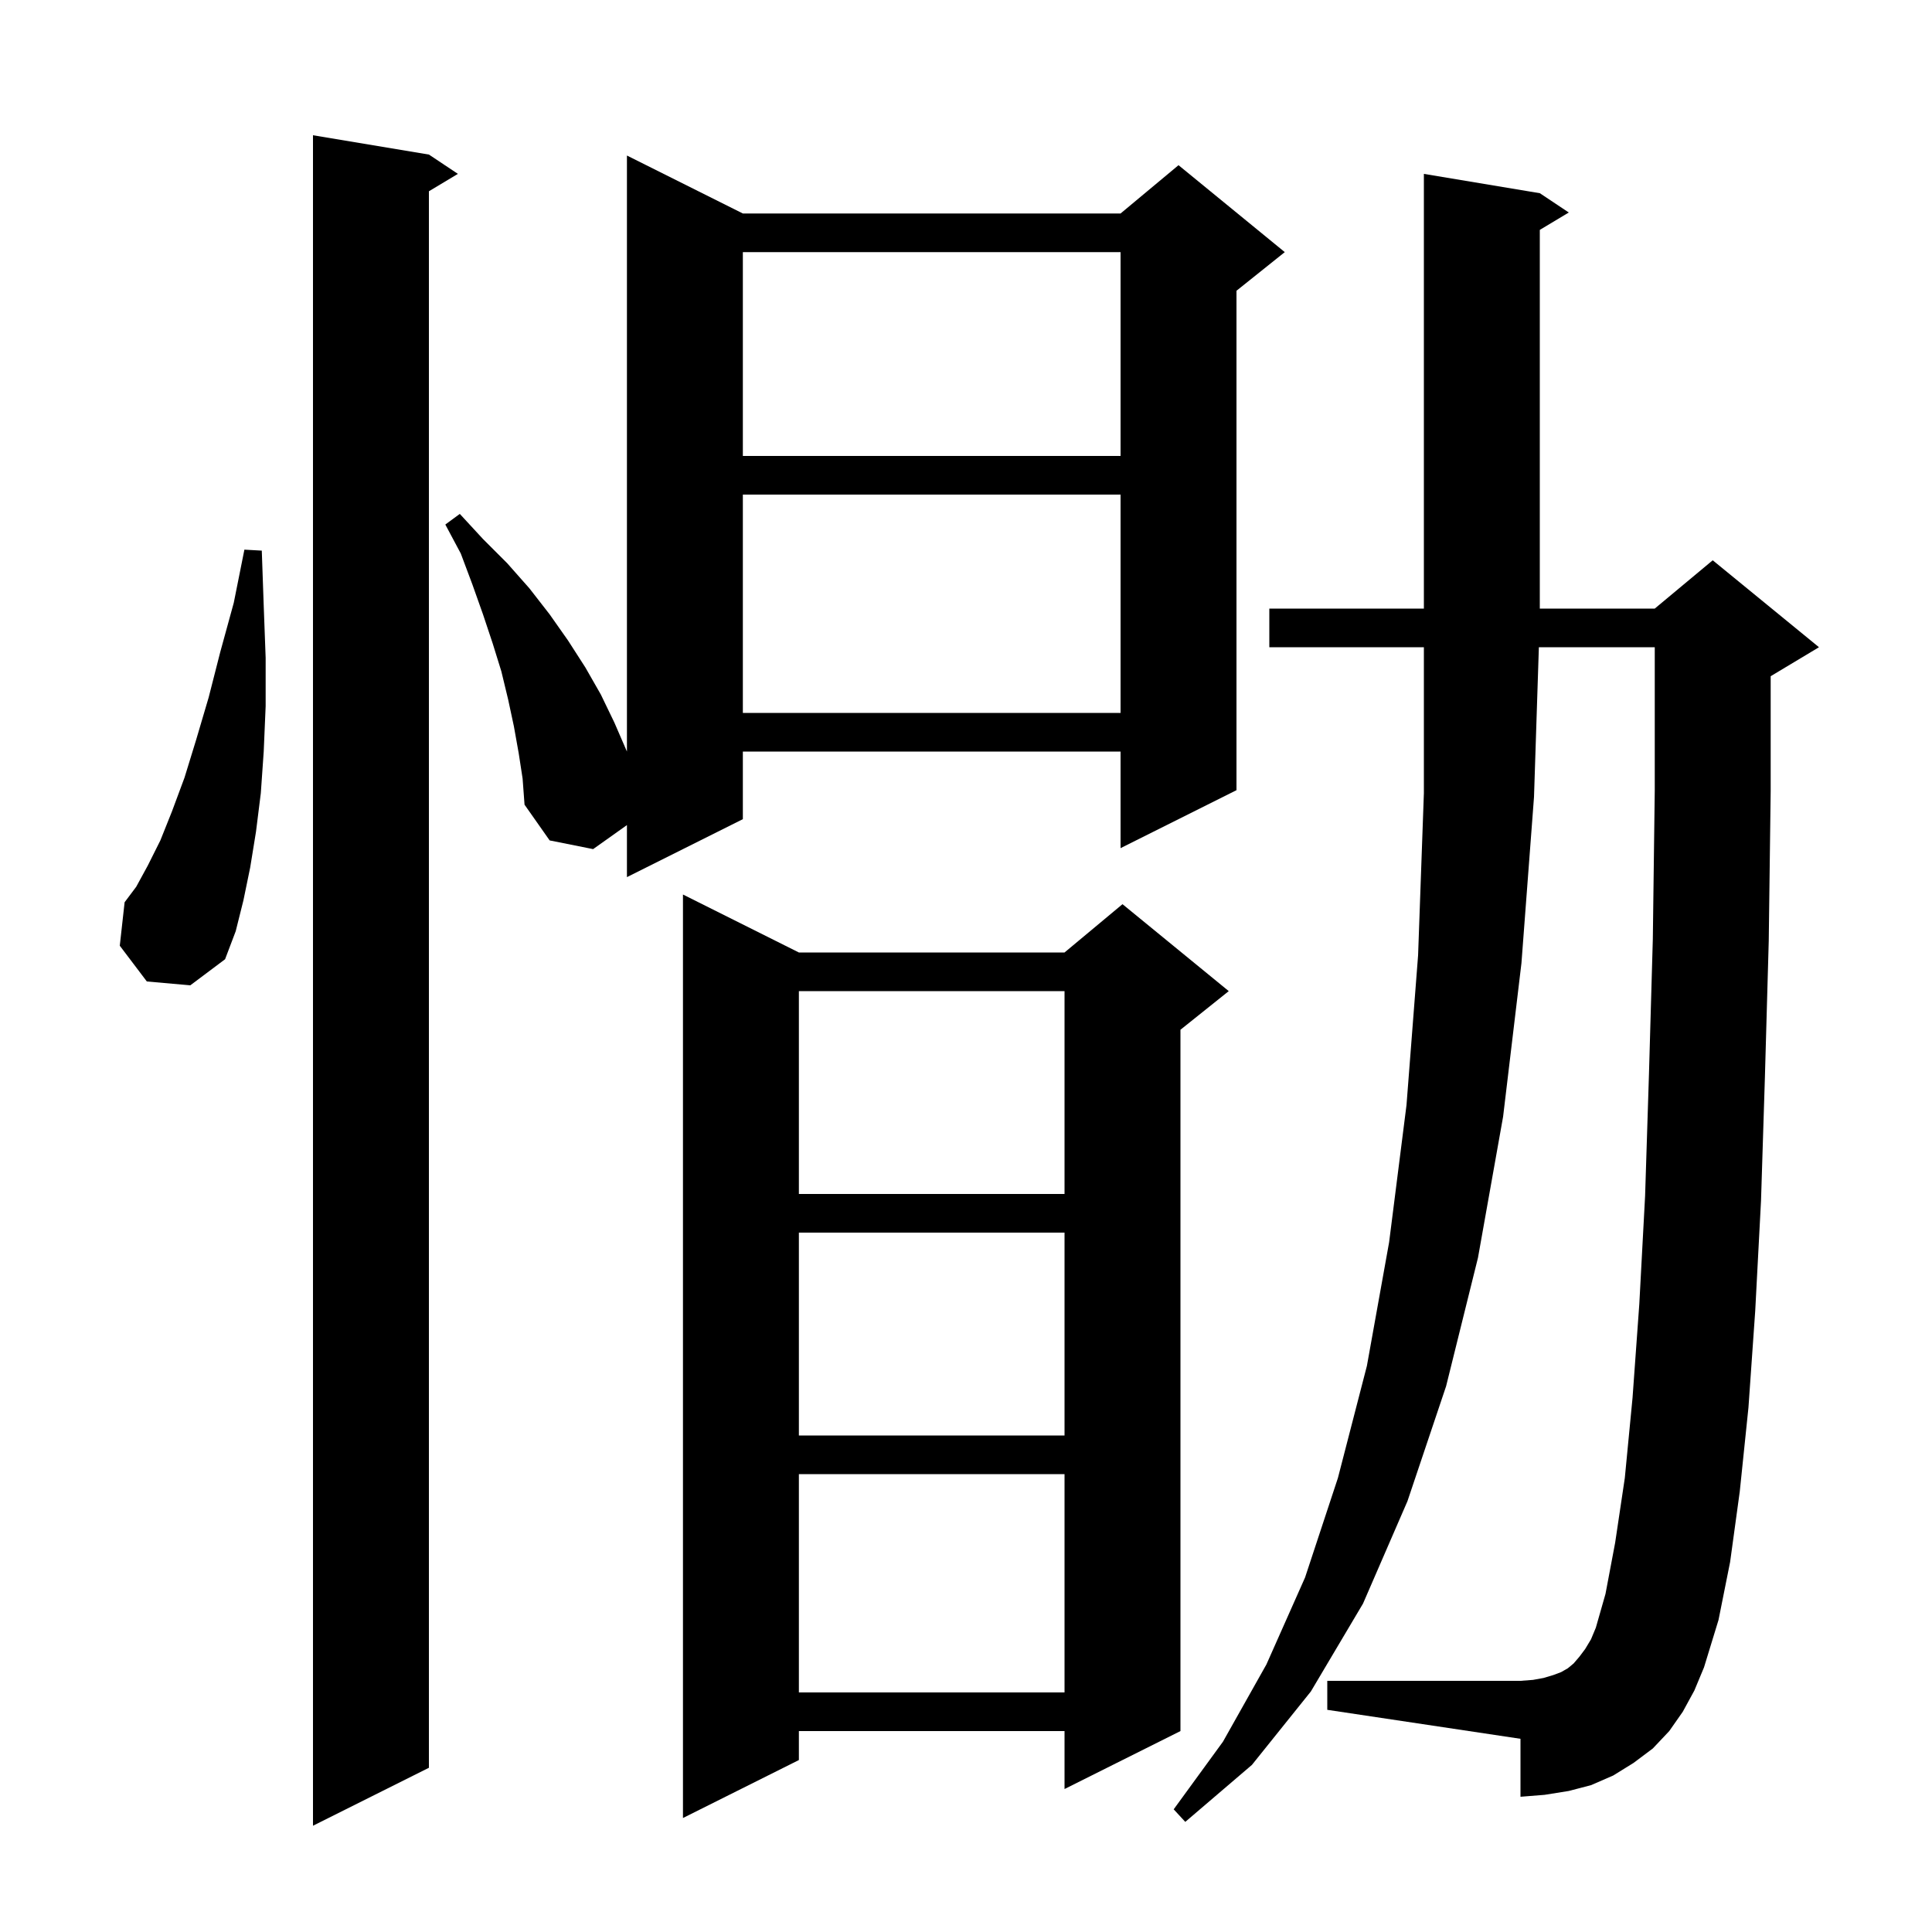 <svg xmlns="http://www.w3.org/2000/svg" xmlns:xlink="http://www.w3.org/1999/xlink" version="1.1" baseProfile="full" viewBox="0 0 200 200" width="200" height="200">
<g fill="black">
<path d="M 44.4 16.0 L 47.4 18.0 L 44.4 19.8 L 44.4 183.0 L 32.4 189.0 L 32.4 14.0 Z M 174.2 177.2 L 172.8 179.2 L 171.1 181.0 L 169.1 182.5 L 167.0 183.8 L 164.7 184.8 L 162.4 185.4 L 159.9 185.8 L 157.4 186.0 L 157.4 180.0 L 137.4 177.0 L 137.4 174.0 L 157.4 174.0 L 158.7 173.9 L 159.8 173.7 L 160.8 173.4 L 161.6 173.1 L 162.3 172.7 L 162.9 172.2 L 163.5 171.5 L 164.1 170.7 L 164.7 169.7 L 165.2 168.5 L 166.2 165.0 L 167.2 159.7 L 168.2 153.0 L 169.0 144.7 L 169.7 135.0 L 170.3 123.8 L 170.7 111.2 L 171.1 97.2 L 171.3 81.8 L 171.3 67.0 L 159.303 67.0 L 158.8 82.5 L 157.5 99.7 L 155.6 115.6 L 153.0 130.2 L 149.7 143.5 L 145.7 155.4 L 141.1 166.0 L 135.7 175.1 L 129.6 182.7 L 122.7 188.6 L 121.5 187.3 L 126.6 180.3 L 131.1 172.3 L 135.1 163.3 L 138.5 153.0 L 141.5 141.4 L 143.8 128.6 L 145.6 114.4 L 146.8 98.9 L 147.4 82.1 L 147.4 67.0 L 131.4 67.0 L 131.4 63.0 L 147.4 63.0 L 147.4 18.0 L 159.4 20.0 L 162.4 22.0 L 159.4 23.8 L 159.4 63.0 L 171.3 63.0 L 177.3 58.0 L 188.3 67.0 L 183.3 70.0 L 183.3 81.9 L 183.1 97.4 L 182.7 111.6 L 182.3 124.3 L 181.7 135.7 L 181.0 145.7 L 180.1 154.4 L 179.1 161.7 L 177.9 167.7 L 176.4 172.6 L 175.4 175.0 Z M 82.7 98.6 L 110.2 98.6 L 116.2 93.6 L 127.2 102.6 L 122.2 106.6 L 122.2 179.2 L 110.2 185.2 L 110.2 179.2 L 82.7 179.2 L 82.7 182.2 L 70.7 188.2 L 70.7 92.6 Z M 82.7 152.6 L 82.7 175.2 L 110.2 175.2 L 110.2 152.6 Z M 82.7 127.6 L 82.7 148.6 L 110.2 148.6 L 110.2 127.6 Z M 82.7 102.6 L 82.7 123.6 L 110.2 123.6 L 110.2 102.6 Z M 15.2 101.6 L 12.4 97.9 L 12.9 93.4 L 14.1 91.8 L 15.3 89.6 L 16.6 87.0 L 17.8 84.0 L 19.1 80.5 L 20.3 76.6 L 21.6 72.2 L 22.8 67.5 L 24.2 62.4 L 25.3 56.9 L 27.1 57.0 L 27.3 62.7 L 27.5 68.1 L 27.5 73.1 L 27.3 77.8 L 27.0 82.1 L 26.5 86.1 L 25.9 89.8 L 25.2 93.2 L 24.4 96.4 L 23.3 99.3 L 19.7 102.0 Z M 53.7 78.0 L 53.2 75.2 L 52.6 72.4 L 51.9 69.5 L 51.0 66.6 L 50.0 63.6 L 48.9 60.5 L 47.7 57.3 L 46.1 54.3 L 47.6 53.2 L 50.0 55.8 L 52.5 58.3 L 54.8 60.9 L 56.9 63.6 L 58.8 66.3 L 60.6 69.1 L 62.2 71.9 L 63.6 74.8 L 64.9 77.8 L 64.9 16.1 L 76.9 22.1 L 116.0 22.1 L 122.0 17.1 L 133.0 26.1 L 128.0 30.1 L 128.0 81.8 L 116.0 87.8 L 116.0 77.8 L 76.9 77.8 L 76.9 84.8 L 64.9 90.8 L 64.9 85.413 L 61.4 87.9 L 56.9 87.0 L 54.3 83.3 L 54.1 80.6 Z M 76.9 51.2 L 76.9 73.8 L 116.0 73.8 L 116.0 51.2 Z M 76.9 26.1 L 76.9 47.2 L 116.0 47.2 L 116.0 26.1 Z " />
</g>
</svg>
